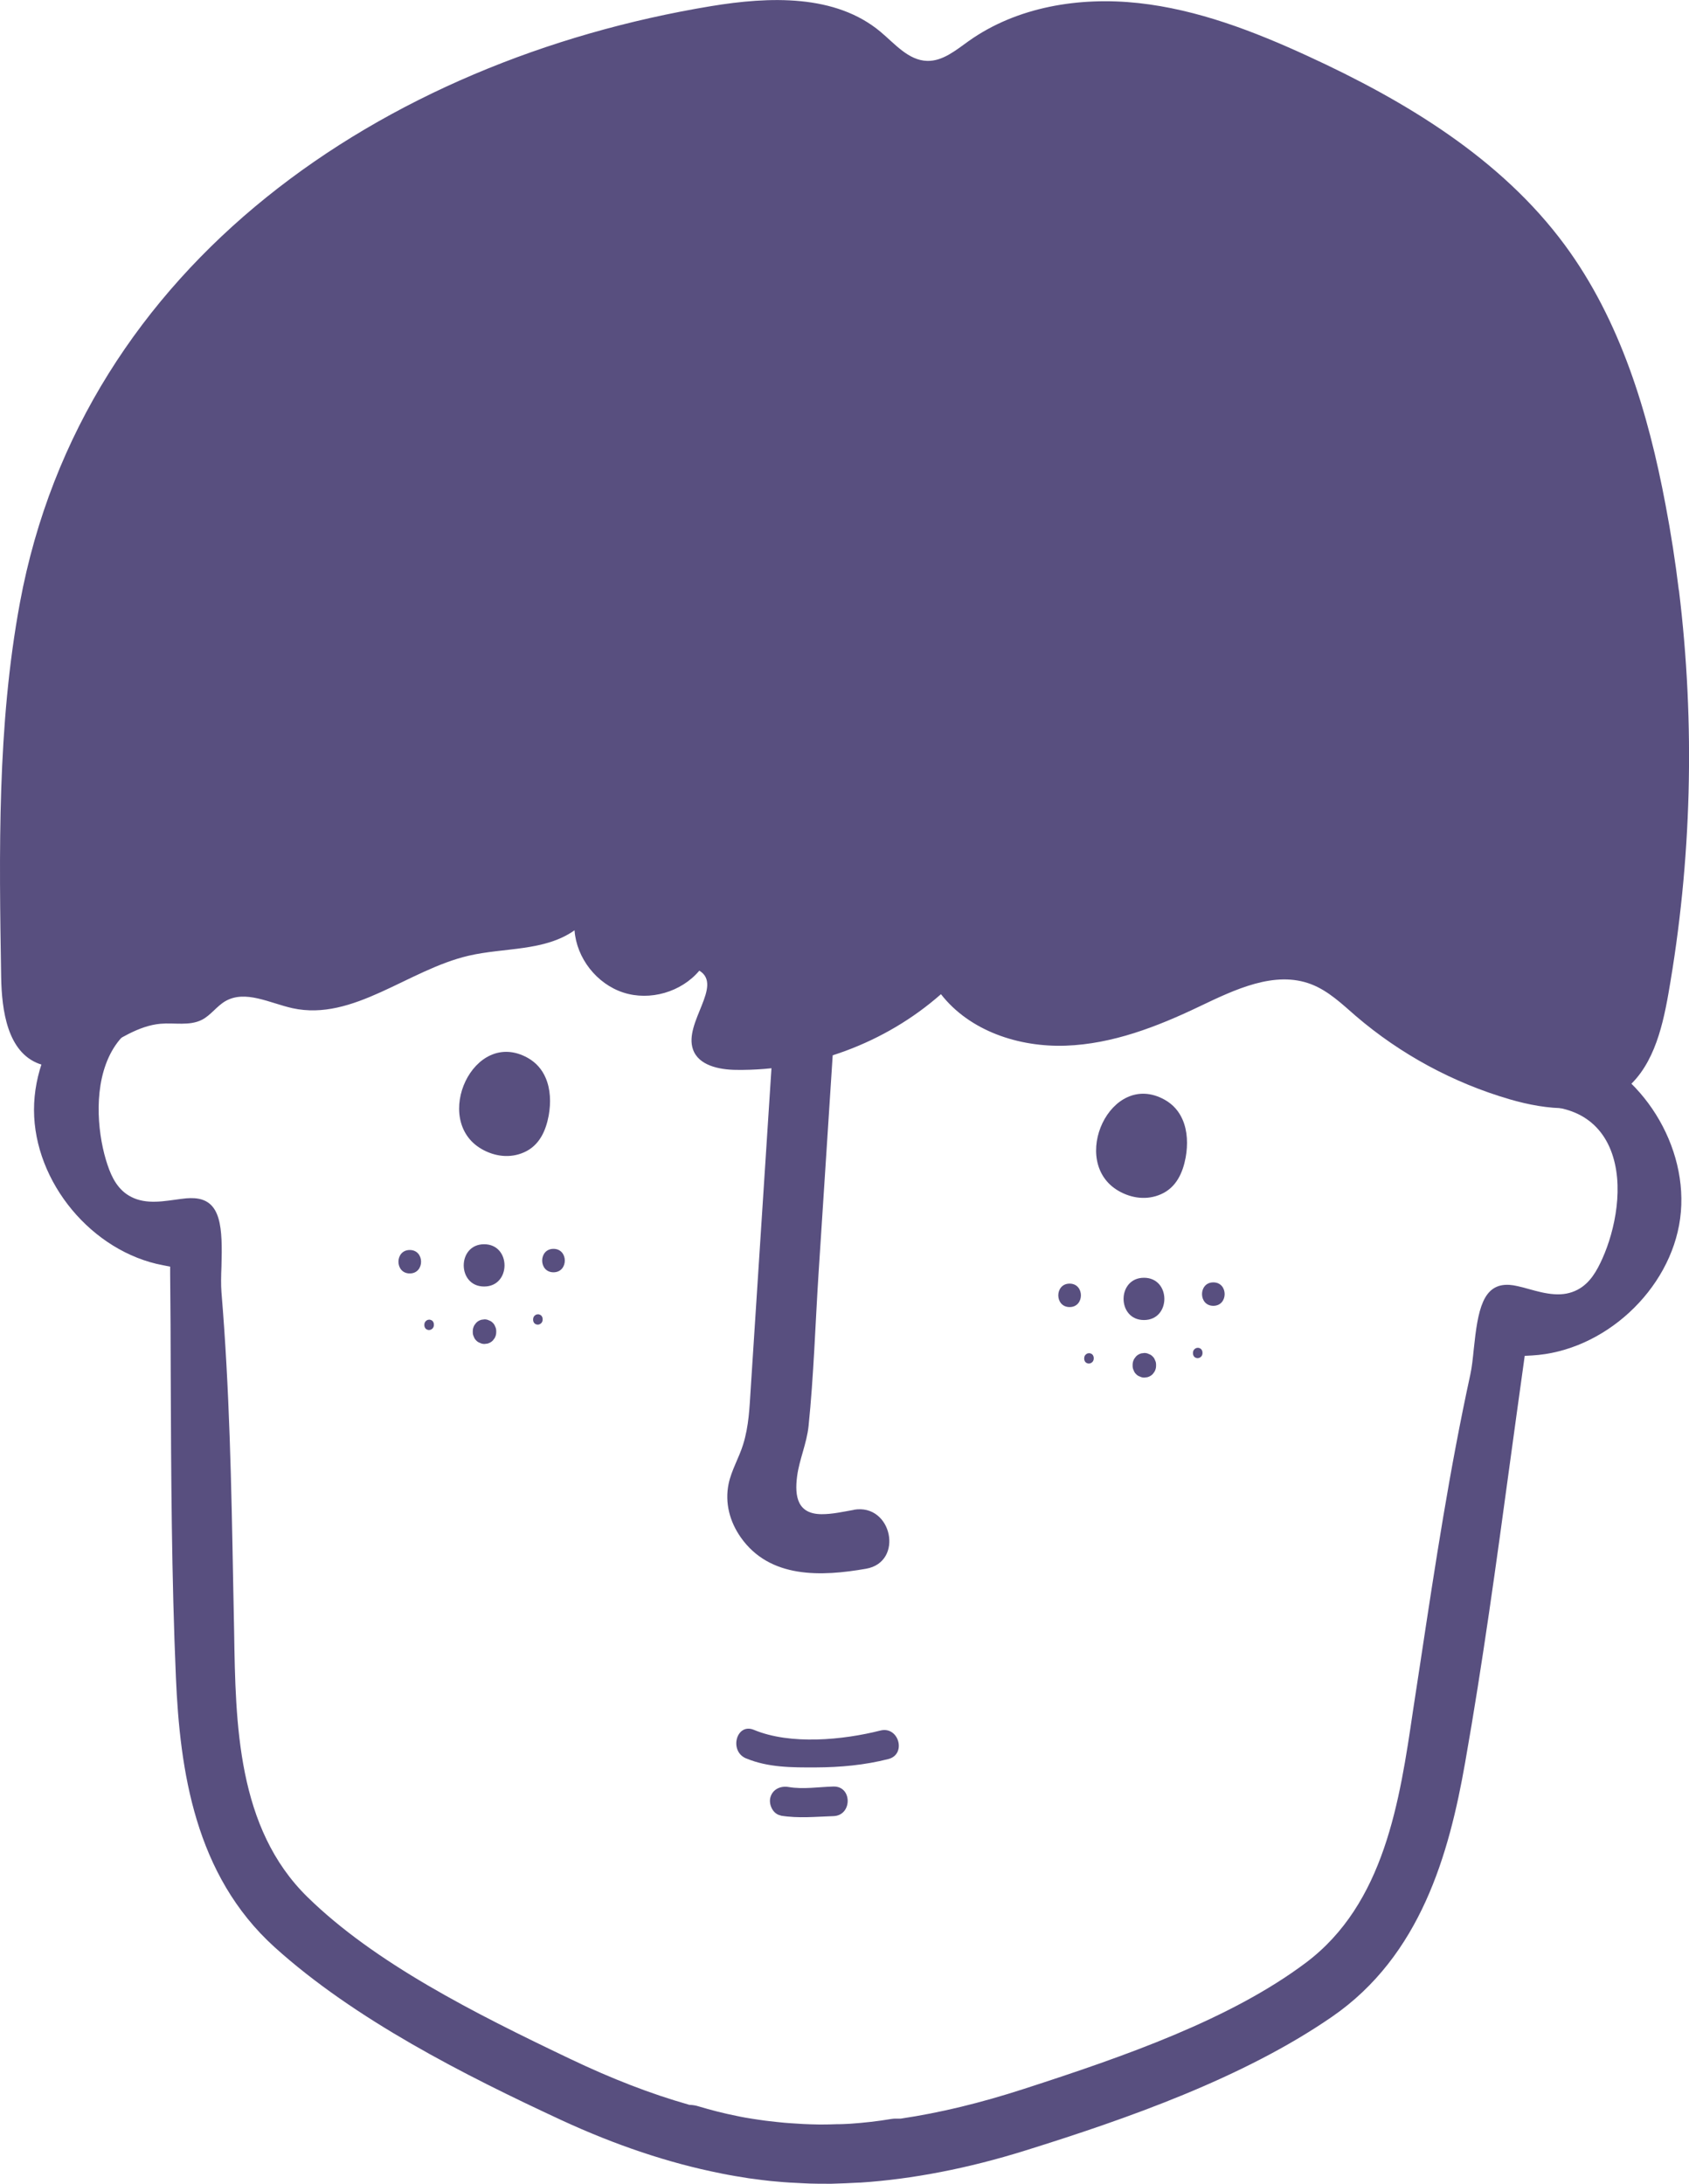 <?xml version="1.0" encoding="UTF-8"?><svg id="Layer_2" xmlns="http://www.w3.org/2000/svg" viewBox="0 0 175.8 227.35"><defs><style>.cls-1{fill:#584f7f;}</style></defs><g id="Layer_1-2"><g><g><path class="cls-1" d="M77.66,183.04c2.29,.96,4.81,.95,7.25,.94,2.54-.01,5.09-.24,7.55-.87,1.92-.48,1.1-3.45-.82-2.97-3.91,.99-9.36,1.52-13.17-.07-1.82-.76-2.62,2.21-.82,2.97Z"/><g><path class="cls-1" d="M81.26,189c1.85,.3,3.63,.11,5.49,.05,1.97-.06,1.98-3.13,0-3.08-1.54,.04-3.14,.31-4.67,.05-.83-.14-1.65,.22-1.89,1.07-.21,.73,.26,1.76,1.07,1.89Z"/><path class="cls-1" d="M163.75,109.03l-.64-.21,1.19-30.97c.06-1.58,.13-3.38-.53-4.84-.51-1.14-1.58-1.98-2.61-2.04-.2-.01-.4,0-.59,.05-1.81,.44-2.32,3.12-2.43,5.29l-1.49,30.46c-.14,2.82-.01,6.23,2.22,7.58,.74,.45,1.64,.62,2.6,.81,.8,.15,1.63,.31,2.43,.65,1.73,.72,3.02,2.06,3.75,3.9,1.46,3.66,.45,8.37-.86,11.29-.58,1.29-1.29,2.58-2.6,3.26-.71,.37-1.51,.53-2.44,.46-.89-.06-1.77-.3-2.63-.54-.39-.11-.79-.22-1.17-.3-.29-.07-.57-.11-.83-.13-2.8-.18-3.3,2.65-3.72,6.67-.1,.97-.19,1.89-.36,2.66-2.16,9.93-3.63,19.6-5.18,29.84-.25,1.67-.51,3.35-.78,5.11-1.39,9.44-2.97,20.14-11.17,26.29-7.84,5.88-18.78,9.71-29.32,13.12-4.59,1.49-8.8,2.5-12.84,3.1h-.19c-.3-.01-.56,0-.82,.04-1.36,.23-2.78,.39-4.22,.49l-.38,.02c-.27,.02-.55,.02-.82,.03h-.24c-.48,.02-.96,.03-1.44,.03h-.42c-.54-.01-1.07-.02-1.62-.05-.22-.01-1.27-.08-1.27-.08-.22-.01-.45-.03-.67-.05-.54-.05-1.07-.11-1.6-.17l-.42-.05c-.47-.06-.95-.14-1.43-.21l-.24-.04c-.27-.04-.54-.09-.8-.14l-.39-.08c-1.41-.28-2.79-.63-4.11-1.03-.25-.08-.51-.12-.81-.14h-.1l-.09-.03c-3.94-1.12-7.97-2.68-12.33-4.76-10-4.77-20.35-10-27.34-16.85-7.32-7.17-7.48-17.98-7.63-27.61-.04-1.7-.07-3.4-.1-5.09-.19-10.35-.38-20.14-1.22-30.26-.06-.78-.04-1.7,0-2.68,.12-4.04-.01-6.91-2.81-7.1-.26-.02-.54-.01-.84,.01-.39,.04-.8,.09-1.2,.15-.88,.12-1.78,.25-2.67,.19-.93-.06-1.7-.32-2.36-.78-1.2-.85-1.74-2.22-2.15-3.58-.91-3.07-1.3-7.87,.62-11.3,.97-1.73,2.43-2.9,4.23-3.38,.84-.22,1.68-.27,2.5-.32,.97-.06,1.89-.11,2.68-.46,2.39-1.05,2.96-4.41,3.19-7.23l2.52-30.39c.18-2.17,.03-4.89-1.71-5.57-.18-.07-.38-.11-.58-.13-1.02-.07-2.2,.63-2.85,1.68-.84,1.36-1.01,3.15-1.16,4.73l-2.88,30.85-.66,.13c-7.39,1.41-13.39,8.69-13.38,16.21,.01,7.53,6.04,14.78,13.44,16.17l.73,.14v.74c.04,3.53,.05,7.06,.06,10.59,.04,10.32,.09,20.98,.54,31.45,.42,9.66,1.96,20.54,10.27,28.06,8.33,7.53,19.76,13.32,29.84,18,5.64,2.61,11.21,4.48,16.57,5.54l.18,.04c.45,.09,.9,.17,1.36,.25,.47,.08,.94,.16,1.41,.23l.46,.06c.59,.08,1.18,.16,1.77,.22l.67,.06c.45,.04,.89,.08,1.4,.11h.06c.45,.03,.9,.05,1.34,.07l.67,.03c.59,.02,1.19,.02,1.78,.02h.46c.48-.01,.95-.03,1.43-.05,.46-.02,.92-.04,1.44-.07h.13c5.44-.36,11.21-1.48,17.14-3.33,10.61-3.31,22.7-7.55,31.95-13.93,9.23-6.36,12.19-16.95,13.86-26.47,1.82-10.31,3.26-20.87,4.65-31.09,.48-3.51,.96-7.01,1.45-10.51l.1-.73,.74-.04c7.51-.41,14.44-6.81,15.44-14.26,1-7.46-4-15.46-11.14-17.83Z"/></g></g><path class="cls-1" d="M174.74,61.44c-.36-2.97-.82-5.94-1.38-8.88-1.8-9.59-4.7-19.21-10.49-27.06-6.64-9-16.59-15-26.76-19.67-5.61-2.58-11.47-4.84-17.61-5.51-6.14-.67-12.65,.38-17.68,3.96-1.32,.94-2.69,2.1-4.31,2.06-1.95-.05-3.36-1.77-4.85-3.02-4.71-3.95-11.59-3.68-17.65-2.68C39.98,6.26,8.62,27.36,2.07,62.76-.3,75.56-.09,88.68,.12,101.7c.06,3.51,.66,7.83,3.96,9.04,4.28,1.56,8.08-3.77,12.62-4.17,1.46-.13,3.03,.25,4.33-.42,.92-.48,1.53-1.41,2.42-1.93,2.09-1.21,4.64,.21,7,.73,6.32,1.38,12.01-3.99,18.31-5.46,3.72-.87,7.92-.44,11.04-2.65,.21,2.9,2.31,5.58,5.08,6.48s6.04-.05,7.91-2.28c2.52,1.54-1.64,5.41-.66,8.2,.58,1.67,2.71,2.11,4.48,2.13,7.75,.11,15.51-2.75,21.33-7.88,2.99,3.84,8.12,5.53,12.98,5.36,4.86-.17,9.51-1.97,13.9-4.07,3.69-1.76,7.86-3.79,11.67-2.32,1.78,.69,3.19,2.05,4.63,3.3,4.64,3.98,10.14,6.96,16.01,8.67,3.87,1.13,8.37,1.6,11.65-.75,3.15-2.25,4.2-6.39,4.87-10.21,2.44-13.86,2.81-28.08,1.1-42.05Z"/><path class="cls-1" d="M56.78,112.17c-.36-.83-.96-1.55-1.85-2.05-5.65-3.16-10.03,6.48-4.8,9.49,1.36,.78,2.96,.99,4.42,.34,1.58-.7,2.26-2.22,2.56-3.82,.24-1.33,.2-2.76-.33-3.96Z"/><path class="cls-1" d="M123.08,116.53c-.36-.83-.96-1.55-1.85-2.05-5.65-3.16-10.03,6.48-4.8,9.49,1.36,.78,2.96,.99,4.42,.34,1.58-.7,2.26-2.22,2.56-3.82,.24-1.33,.2-2.76-.33-3.96Z"/><path class="cls-1" d="M88.88,157.17c-1.1,.19-2.26,.46-3.38,.45-2.46-.02-2.82-1.79-2.53-3.97,.23-1.72,1-3.4,1.19-5.21,.54-5.27,.7-10.6,1.04-15.89,.67-10.33,1.34-20.67,2.01-31,.26-4.03-6-4.45-6.26-.41-.94,14.47-1.87,28.94-2.81,43.4-.13,2.02-.19,3.88-.79,5.82-.42,1.37-1.22,2.69-1.51,4.09-.41,1.99,.11,3.94,1.26,5.58,3.03,4.32,8.41,4.08,13.04,3.27,3.98-.69,2.72-6.83-1.27-6.14Z"/><g><path class="cls-1" d="M119.07,133.01c-2.83,0-2.83,4.4,0,4.4,2.83,0,2.83-4.4,0-4.4Z"/><path class="cls-1" d="M126.29,133.49c-1.57,0-1.57,2.44,0,2.44s1.57-2.44,0-2.44Z"/><path class="cls-1" d="M120.22,141.59c-.05-.15-.13-.28-.25-.39-.11-.12-.24-.2-.39-.25-.15-.08-.3-.11-.47-.11l-.32,.04c-.21,.06-.39,.16-.54,.31l-.19,.25c-.11,.19-.17,.4-.17,.62v.12c0,.17,.03,.32,.11,.47,.05,.15,.13,.28,.25,.39,.11,.12,.24,.2,.39,.25,.15,.08,.3,.11,.47,.11l.32-.04c.21-.06,.39-.16,.54-.31l.19-.25c.11-.19,.17-.4,.17-.62v-.12c0-.17-.03-.32-.11-.47Z"/><path class="cls-1" d="M111.33,133.62c-1.57,0-1.57,2.44,0,2.44s1.57-2.44,0-2.44Z"/><path class="cls-1" d="M113.8,141.16c-.02-.06-.05-.11-.1-.16-.04-.05-.1-.08-.16-.1-.06-.03-.12-.04-.19-.04l-.13,.02c-.08,.02-.15,.07-.22,.13l-.08,.1c-.04,.08-.07,.16-.07,.25v.09c0,.07,.01,.13,.04,.19,.02,.06,.05,.11,.1,.16,.04,.05,.1,.08,.16,.1,.06,.03,.12,.04,.19,.04l.13-.02c.08-.02,.15-.07,.22-.13l.08-.1c.04-.08,.07-.16,.07-.25v-.09c0-.07-.01-.13-.04-.19Z"/><path class="cls-1" d="M125.12,140.6c-.02-.06-.05-.11-.1-.16-.04-.05-.1-.08-.16-.1-.06-.03-.12-.04-.19-.04l-.13,.02c-.08,.02-.15,.07-.22,.13l-.08,.1c-.04,.08-.07,.16-.07,.25v.09c0,.07,.01,.13,.04,.19,.02,.06,.05,.11,.1,.16,.04,.05,.1,.08,.16,.1,.06,.03,.12,.04,.19,.04l.13-.02c.08-.02,.15-.07,.22-.13l.08-.1c.04-.08,.07-.16,.07-.25v-.09c0-.07-.01-.13-.04-.19Z"/></g><g><path class="cls-1" d="M50.39,129.52c-2.83,0-2.83,4.4,0,4.4s2.83-4.4,0-4.4Z"/><path class="cls-1" d="M57.61,130c-1.57,0-1.57,2.44,0,2.44s1.57-2.44,0-2.44Z"/><path class="cls-1" d="M51.54,138.09c-.05-.15-.13-.28-.25-.39-.11-.12-.24-.2-.39-.25-.15-.08-.3-.11-.47-.11l-.32,.04c-.21,.06-.39,.16-.54,.31l-.19,.25c-.11,.19-.17,.4-.17,.62v.12c0,.17,.03,.32,.11,.47,.05,.15,.13,.28,.25,.39,.11,.12,.24,.2,.39,.25,.15,.08,.3,.11,.47,.11l.32-.04c.21-.06,.39-.16,.54-.31l.19-.25c.11-.19,.17-.4,.17-.62v-.12c0-.17-.03-.32-.11-.47Z"/><path class="cls-1" d="M42.65,130.12c-1.57,0-1.57,2.44,0,2.44s1.57-2.44,0-2.44Z"/><path class="cls-1" d="M45.12,137.67c-.02-.06-.05-.11-.1-.16-.04-.05-.1-.08-.16-.1-.06-.03-.12-.04-.19-.04l-.13,.02c-.08,.02-.15,.07-.22,.13l-.08,.1c-.04,.08-.07,.16-.07,.25v.09c0,.07,.01,.13,.04,.19,.02,.06,.05,.11,.1,.16,.04,.05,.1,.08,.16,.1,.06,.03,.12,.04,.19,.04l.13-.02c.08-.02,.15-.07,.22-.13l.08-.1c.04-.08,.07-.16,.07-.25v-.09c0-.07-.01-.13-.04-.19Z"/><path class="cls-1" d="M56.44,137.11c-.02-.06-.05-.11-.1-.16-.04-.05-.1-.08-.16-.1-.06-.03-.12-.04-.19-.04l-.13,.02c-.08,.02-.15,.07-.22,.13l-.08,.1c-.04,.08-.07,.16-.07,.25v.09c0,.07,.01,.13,.04,.19,.02,.06,.05,.11,.1,.16,.04,.05,.1,.08,.16,.1,.06,.03,.12,.04,.19,.04l.13-.02c.08-.02,.15-.07,.22-.13l.08-.1c.04-.08,.07-.16,.07-.25v-.09c0-.07-.01-.13-.04-.19Z"/></g></g></g></svg>